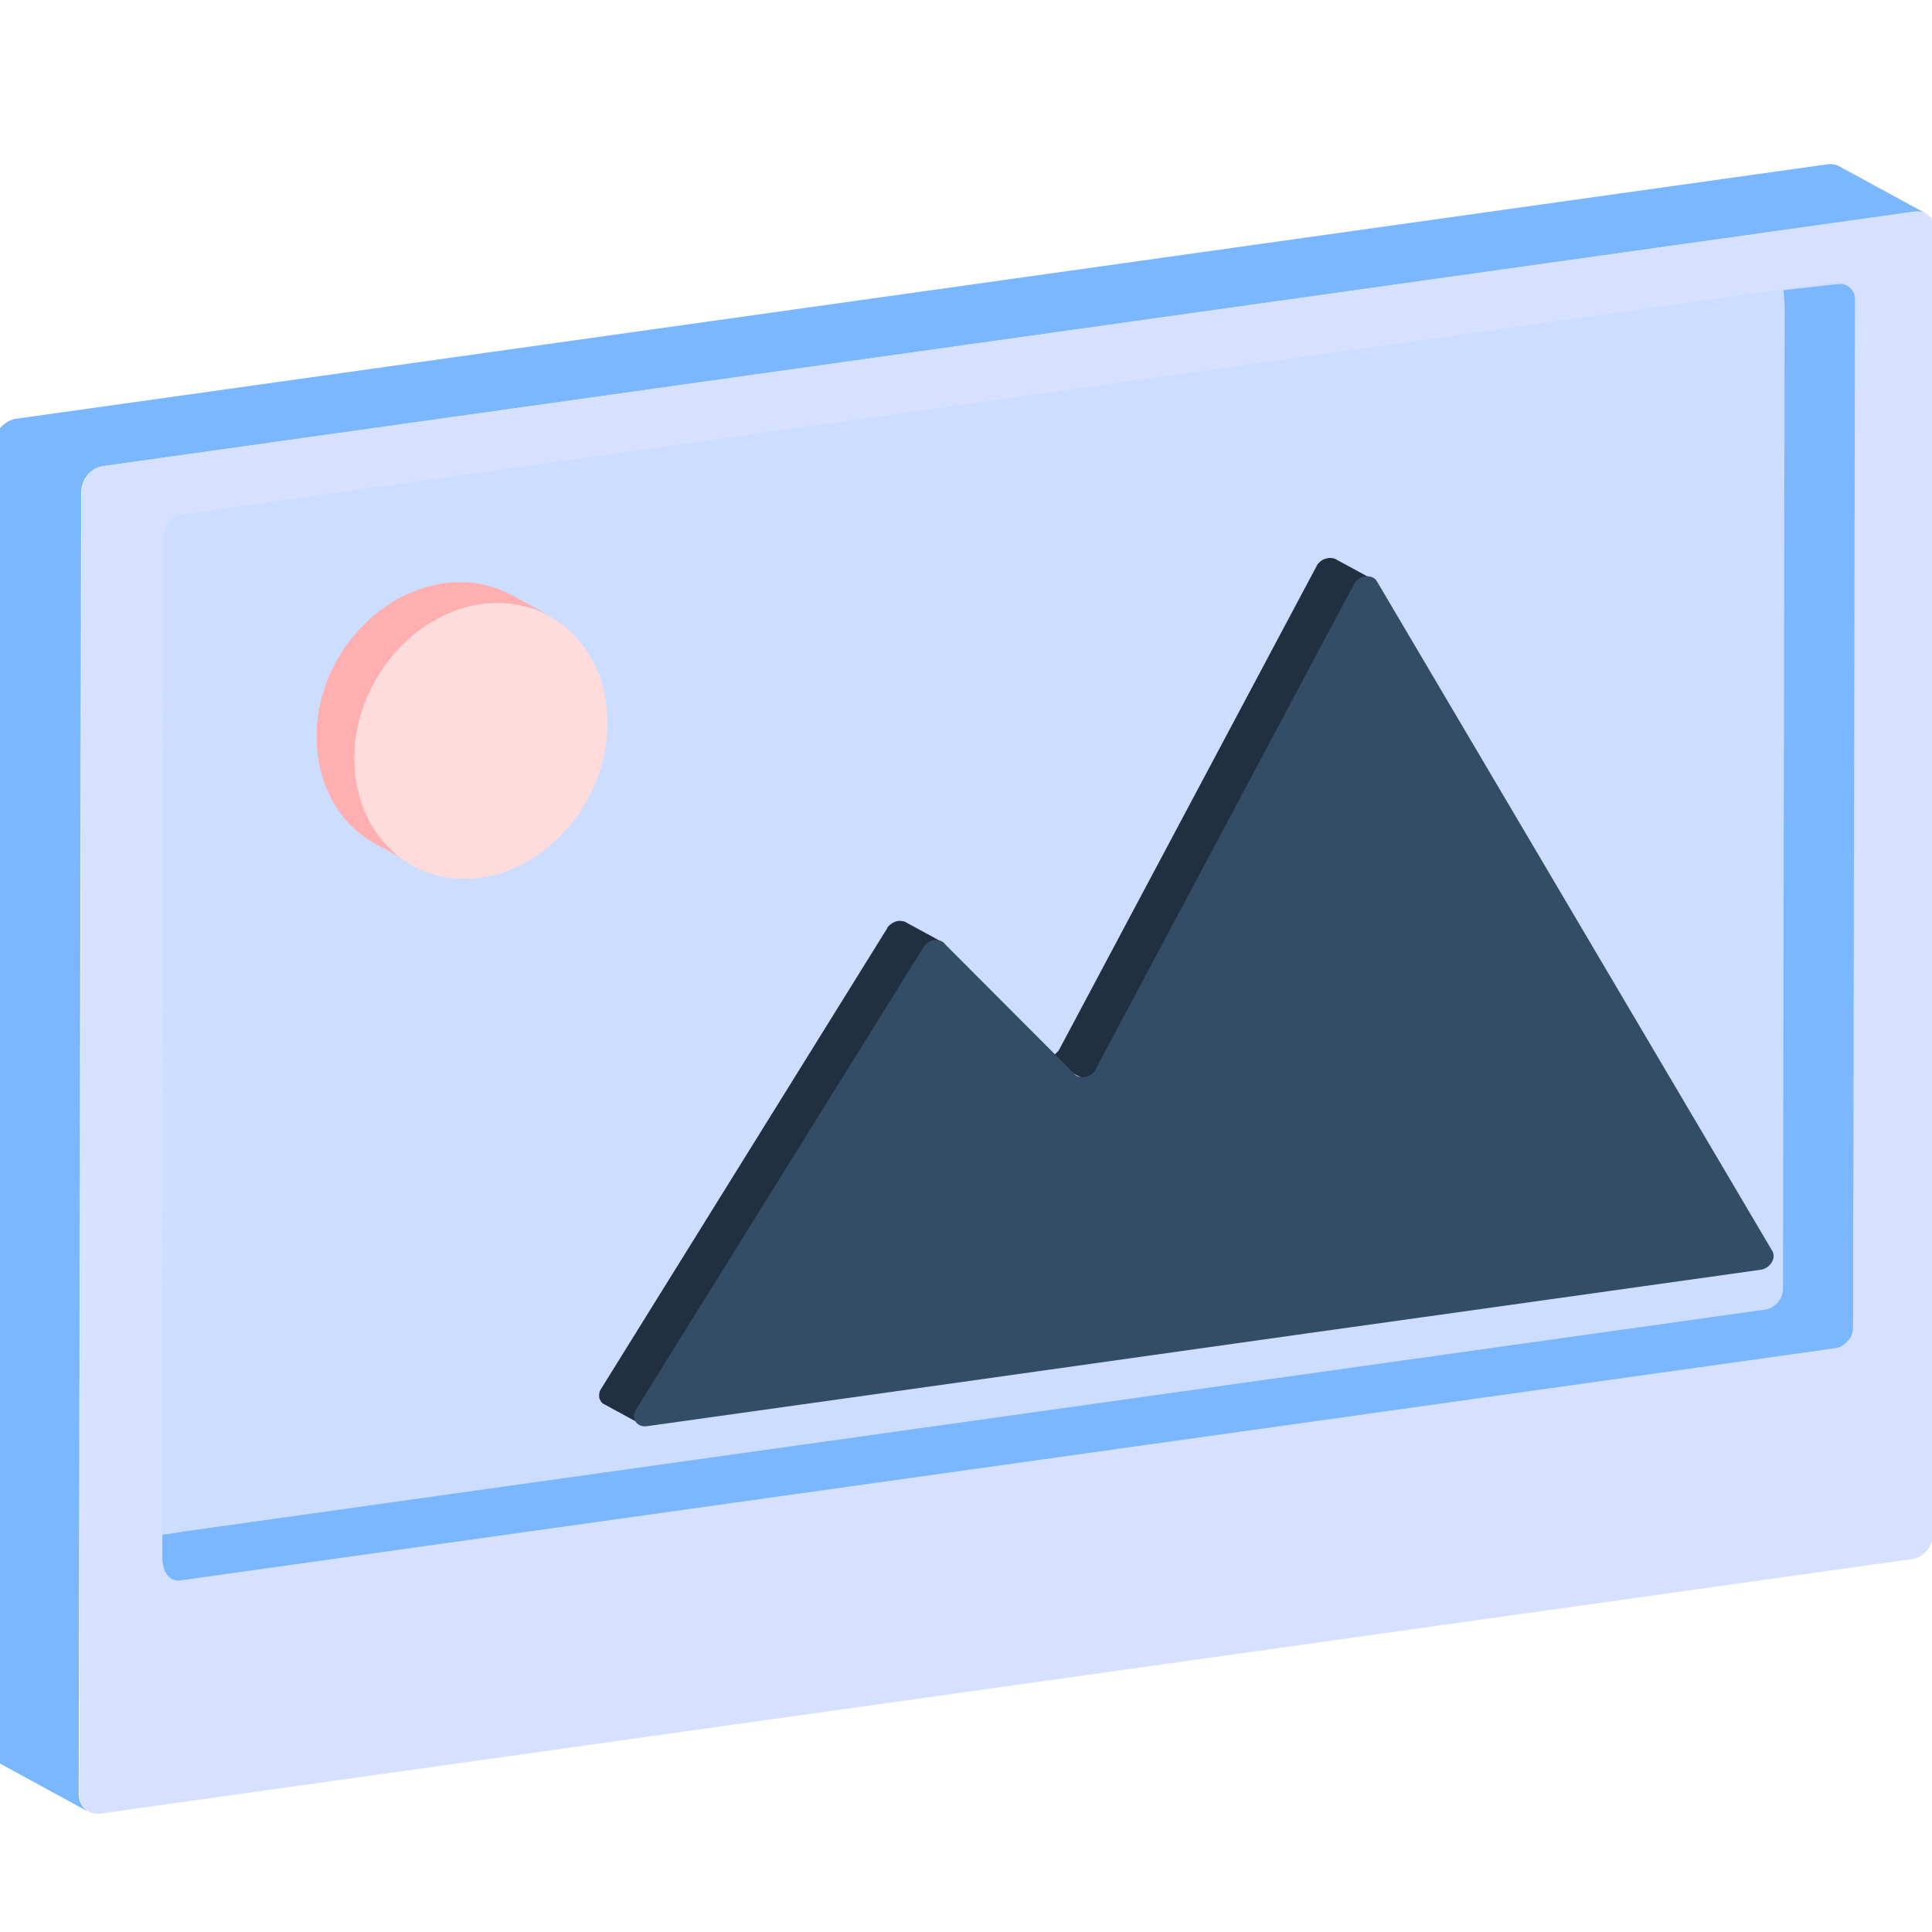 <?xml version="1.0" standalone="no"?><!DOCTYPE svg PUBLIC "-//W3C//DTD SVG 1.1//EN" "http://www.w3.org/Graphics/SVG/1.1/DTD/svg11.dtd"><svg t="1587738063239" class="icon" viewBox="0 0 1024 1024" version="1.1" xmlns="http://www.w3.org/2000/svg" p-id="1194" xmlns:xlink="http://www.w3.org/1999/xlink" width="200" height="200"><defs><style type="text/css"></style></defs><path d="M1020.739 113.14L974.49 87.953c-0.147 0-0.295-0.147-0.295-0.147-0.589-0.295-1.178-0.442-1.767-0.589h-0.295c-1.178-0.295-2.357-0.295-3.535-0.147l-960.329 134.917c-1.031 0.147-1.915 0.442-2.946 0.884-0.147 0-0.295 0-0.295 0.147-0.147 0.147-0.442 0.295-0.589 0.295-0.295 0.147-0.589 0.295-0.736 0.442-0.147 0.147-0.295 0.147-0.442 0.295-0.295 0.295-0.589 0.442-1.031 0.736l-0.295 0.295h-0.147c-0.442 0.295-0.736 0.736-1.178 1.178l-0.295 0.295c-0.147 0.147-0.147 0.295-0.295 0.442-0.147 0.147-0.295 0.442-0.442 0.589-0.147 0.295-0.295 0.589-0.589 0.884-0.147 0.147-0.147 0.295-0.295 0.442l-0.147 0.147c-0.295 0.589-0.589 1.178-0.736 1.767 0 0 0 0.147-0.147 0.147-0.589 1.473-0.884 3.093-0.884 4.861l-1.326 689.758c0 2.209 0.589 4.124 1.473 5.744s2.209 2.946 3.83 3.83l46.249 25.187c-3.093-1.767-5.302-5.302-5.302-9.574l1.326-689.758c0-1.62 0.295-3.24 0.884-4.861v-0.147c0.295-0.736 0.589-1.326 0.884-1.915 0.147-0.147 0.147-0.295 0.295-0.442 0.295-0.442 0.589-1.031 1.031-1.473 0.147-0.147 0.147-0.295 0.295-0.442 0.442-0.589 0.884-1.031 1.473-1.473l0.295-0.295c0.442-0.295 0.884-0.736 1.326-1.031 0.295-0.147 0.589-0.295 0.736-0.442 0.295-0.147 0.589-0.295 1.031-0.442 0.884-0.442 1.915-0.736 2.946-0.884l960.329-134.917c1.178-0.147 2.504 0 3.535 0.147 1.031 0 1.915 0.295 2.651 0.736z" fill="#7BB7FF" p-id="1195"></path><path d="M1014.7 112.108c6.186-0.884 11.194 3.83 11.194 10.605l-1.178 689.758c0 6.775-5.008 12.961-11.194 13.845l-960.329 134.917c-6.186 0.884-11.194-3.83-11.194-10.605l1.326-689.758c0-6.775 5.008-12.961 11.194-13.845l960.181-134.917z" fill="#D5E1FF" p-id="1196"></path><path d="M556.923 821.308c1.62-0.295 2.946 1.031 2.946 2.799v12.225c0 1.767-1.326 3.388-2.946 3.535l-459.544 64.66c-1.62 0.295-2.946-1.031-2.946-2.799v-12.225c0-1.62 1.326-3.388 2.946-3.535l459.544-64.66zM808.936 786.106c1.62-0.295 2.946 1.031 2.946 2.799v12.225c0 1.62-1.326 3.388-2.946 3.535l-28.28 3.977c-1.62 0.295-2.946-1.031-2.946-2.799v-12.225c0-1.767 1.326-3.388 2.946-3.535l28.28-3.977zM892.891 774.323c1.62-0.295 2.946 1.031 2.946 2.799v12.225c0 1.767-1.326 3.388-2.946 3.535l-28.28 3.977c-1.62 0.295-2.946-1.031-2.946-2.799v-12.225c0-1.767 1.326-3.388 2.946-3.535l28.28-3.977zM976.846 762.098c1.62-0.295 2.946 1.031 2.946 2.799v12.225c0 1.767-1.326 3.388-2.946 3.535l-28.28 3.977c-1.62 0.295-2.946-1.031-2.946-2.799v-12.225c0-1.62 1.326-3.388 2.946-3.535l28.28-3.977z" fill="#D5E1FF" p-id="1197"></path><path d="M972.28 149.52c5.744-0.736 10.163 3.535 10.163 9.721v542.468c0 6.186-4.566 11.783-10.31 12.52L96.201 837.51c-5.744 0.736-10.163-3.535-10.163-9.721l0.442-542.615c0-6.186 4.566-11.783 10.31-12.52l875.49-123.134z" fill="#CCDDFF" p-id="1198"></path><path d="M86.038 826.611c0.147 0 0 7.364 5.008 10.31 0.442 0.295 1.62 0.589 1.62 0.589 0.884 0.147 1.915 0.295 2.799 0.147l877.699-123.134c0.884-0.147 1.62-0.442 2.357-0.736 0.147 0 0.147 0 0.295-0.147s0.295-0.147 0.442-0.295c0.147-0.147 0.442-0.295 0.589-0.442 0.147 0 0.147-0.147 0.295-0.147 0.295-0.147 0.589-0.442 0.736-0.589 0.147 0 0.147-0.147 0.295-0.147l0.884-0.884s0.147-0.147 0.147-0.295l0.295-0.295 0.442-0.442c0.147-0.147 0.295-0.442 0.442-0.736 0-0.147 0.147-0.295 0.295-0.295 0 0 0-0.147 0.147-0.147 0.295-0.442 0.442-0.884 0.589-1.326v-0.147c0.442-1.178 0.736-2.504 0.736-3.83l1.031-545.266c0-4.566-3.977-8.248-8.543-7.806l-29.311 3.24c0.147 2.062 0.589 6.333 0.589 9.868l-0.884 519.343c0 1.326-0.295 2.651-0.736 3.83v0.147c-0.147 0.589-0.442 1.031-0.736 1.62 0 0.147-0.147 0.295-0.295 0.295-0.295 0.442-0.442 0.736-0.736 1.178-0.147 0.147-0.147 0.295-0.295 0.295-0.295 0.442-0.736 0.884-1.178 1.178-0.147 0-0.147 0.147-0.295 0.147-0.295 0.295-0.736 0.589-1.031 0.736-0.147 0.147-0.442 0.295-0.589 0.442-0.295 0.147-0.589 0.295-0.736 0.442-0.736 0.295-1.473 0.589-2.357 0.736l-838.667 117.684c-1.031 0.147-10.458 1.767-11.341 1.62v13.256z" fill="#7BB7FF" p-id="1199"></path><path d="M708.19 296.515s-0.147 0-0.147-0.147c-0.295-0.147-0.736-0.295-1.178-0.442h-0.295c-0.736-0.147-1.62-0.295-2.504-0.147-0.736 0.147-1.473 0.295-2.209 0.589h-0.147c-0.442 0.147-0.736 0.442-1.178 0.736h-0.147s-0.147 0-0.147 0.147c-0.147 0.147-0.442 0.295-0.589 0.442l-0.589 0.589-0.147 0.147s0 0.147-0.147 0.147c-0.147 0.147-0.147 0.295-0.295 0.295-0.147 0.295-0.295 0.442-0.442 0.736-0.147 0.147-0.147 0.442-0.295 0.589l-135.801 255.106c-0.295 0.589-0.589 1.178-1.031 1.767 0 0 0 0.147-0.147 0.147l-1.326 1.326-0.147 0.147c-0.442 0.295-1.031 0.589-1.473 0.884-0.736 0.295-1.473 0.589-2.209 0.589-0.884 0.147-1.62 0-2.504-0.147-0.589-0.147-1.031-0.295-1.62-0.589l20.326 11.047s0.147 0 0.147 0.147c0.295 0.147 0.736 0.295 1.178 0.442h0.295c0.736 0.147 1.62 0.295 2.504 0.147 0.736-0.147 1.473-0.295 2.209-0.589h0.147c0.442-0.147 0.884-0.442 1.178-0.736l0.147-0.147 0.147-0.147c0.147-0.147 0.442-0.295 0.589-0.442 0.295-0.147 0.442-0.442 0.589-0.589l0.147-0.147s0-0.147 0.147-0.147c0.147-0.147 0.147-0.295 0.295-0.295 0.147-0.295 0.295-0.442 0.442-0.736 0.147-0.147 0.295-0.442 0.295-0.736l135.801-254.811c0.295-0.589 0.589-1.178 1.031-1.767 0 0 0-0.147 0.147-0.147l1.326-1.326s0.147 0 0.147-0.147c0.442-0.295 1.031-0.589 1.473-0.884 0.736-0.295 1.473-0.589 2.209-0.589 0.884-0.147 1.767 0 2.504 0.147 0.589 0.147 1.178 0.295 1.62 0.589l-20.326-11.047zM480.038 488.728c-0.295-0.147-0.736-0.295-1.178-0.442h-0.295c-0.736-0.147-1.62-0.295-2.504-0.147-0.736 0.147-1.62 0.295-2.357 0.736l-0.884 0.442s-0.147 0-0.147 0.147c0 0-0.147 0-0.147 0.147-0.295 0.147-0.589 0.442-0.884 0.589-0.295 0.147-0.442 0.442-0.589 0.589-0.147 0.147-0.442 0.442-0.589 0.736-0.147 0.147-0.295 0.295-0.295 0.589l-151.708 244.206-0.147 0.147c-0.147 0.295-0.295 0.589-0.442 1.031-0.147 0.295-0.147 0.442-0.147 0.736-0.147 0.295-0.147 0.589-0.147 0.884v1.326c0 0.295 0 0.589 0.147 0.736 0.147 0.442 0.295 0.884 0.589 1.178 0.147 0.147 0.147 0.442 0.295 0.589 0.442 0.589 0.884 1.031 1.62 1.326l20.326 11.047c-0.589-0.295-1.178-0.736-1.62-1.326-0.147-0.147-0.147-0.442-0.295-0.589-0.295-0.442-0.442-0.736-0.589-1.178-0.147-0.295-0.147-0.589-0.147-0.736 0-0.442-0.147-0.884 0-1.326 0-0.295 0.147-0.589 0.147-0.884 0.147-0.589 0.295-1.326 0.736-1.915l151.708-244.206c0.589-1.178 1.473-2.062 2.504-2.651 0 0 0.147 0 0.147-0.147 1.031-0.589 2.062-1.031 3.24-1.178 0.884-0.147 1.62 0 2.504 0.147 0.589 0.147 1.178 0.295 1.62 0.589l-20.326-11.047c0-0.147 0-0.147-0.147-0.147z" fill="#203040" p-id="1200"></path><path d="M723.655 305.5c2.651-0.295 5.155 0.589 6.333 2.946l209.151 354.232c2.651 3.83-0.736 9.574-5.892 10.31l-79.684 11.194-91.32 12.814-70.552 9.868-198.694 27.985-150.088 21.062c-5.302 0.736-8.543-3.977-5.892-8.69l152.298-244.943c1.326-2.209 3.682-3.682 5.892-3.977 2.357-0.295 4.566 0.442 5.892 2.357l67.753 67.901c1.326 1.915 3.682 2.651 5.892 2.357 2.651-0.295 5.155-2.062 6.333-4.861L717.322 310.213c1.178-2.651 3.682-4.419 6.333-4.713z" fill="#344D66" p-id="1201"></path><path d="M188.405 392.253c0.147-1.62 0.442-3.24 0.736-4.713 0.147-1.031 0.442-1.915 0.589-2.946 0.295-1.473 0.589-2.799 1.031-4.271 0.295-1.031 0.589-2.062 1.031-2.946 0.442-1.326 0.736-2.651 1.326-3.83 1.326-3.535 2.799-6.775 4.566-10.016 0.295-0.589 0.589-1.326 1.031-1.915 1.473-2.651 3.093-5.302 4.861-7.806 0.295-0.295 0.442-0.589 0.736-1.031 1.473-2.062 3.093-3.977 4.713-6.039 0.589-0.589 1.178-1.326 1.767-1.915 1.473-1.62 3.093-3.24 4.861-4.861l1.473-1.473c2.209-2.062 4.713-3.83 7.07-5.597 0.442-0.295 0.884-0.589 1.473-0.884 3.24-2.209 6.481-4.124 9.868-5.744 0.295-0.147 0.442-0.147 0.736-0.295 2.504-1.178 5.155-2.209 7.806-2.946 0.736-0.295 1.473-0.442 2.209-0.736 2.946-0.884 5.892-1.473 8.985-1.915 2.946-0.442 5.892-0.589 8.69-0.589h1.767c2.799 0.147 5.45 0.295 8.101 0.736 0.442 0.147 0.884 0.147 1.326 0.295 2.357 0.442 4.713 1.031 7.07 1.767 0.442 0.147 0.736 0.295 1.178 0.295 2.651 1.031 5.302 2.062 7.806 3.388l-20.326-11.047c-0.736-0.295-1.326-0.736-2.062-1.031-1.915-0.884-3.83-1.767-5.744-2.357-0.442-0.147-0.736-0.295-1.178-0.295-1.178-0.442-2.504-0.884-3.682-1.178-1.031-0.295-2.209-0.442-3.24-0.736-0.442-0.147-0.884-0.147-1.326-0.295-2.651-0.442-5.302-0.736-8.101-0.736h-1.767c-2.799 0-5.744 0.147-8.69 0.589-3.093 0.442-6.039 1.178-8.985 1.915-0.736 0.147-1.473 0.442-2.209 0.736-2.651 0.884-5.302 1.767-7.806 2.946-0.147 0.147-0.442 0.147-0.589 0.295h-0.147c-3.388 1.62-6.775 3.535-9.868 5.744l-0.884 0.442c-0.147 0.147-0.295 0.295-0.589 0.442-2.504 1.767-4.861 3.682-7.07 5.597-0.147 0.147-0.295 0.147-0.442 0.295-0.442 0.295-0.736 0.736-1.031 1.031-1.62 1.473-3.24 3.093-4.861 4.861-0.295 0.295-0.736 0.589-1.031 1.031-0.295 0.295-0.442 0.589-0.736 0.884-1.62 1.915-3.24 3.83-4.713 5.892-0.147 0.295-0.442 0.442-0.589 0.736l-0.147 0.147c-1.767 2.504-3.388 5.155-4.861 7.806-0.147 0.295-0.295 0.589-0.589 0.884-0.147 0.295-0.295 0.736-0.442 1.031-1.767 3.24-3.24 6.628-4.566 10.016v0.147c-0.442 1.178-0.736 2.504-1.178 3.682-0.295 1.031-0.736 1.915-1.031 2.946-0.442 1.473-0.736 2.799-1.031 4.271-0.147 0.884-0.442 1.915-0.589 2.799-0.295 1.62-0.442 3.388-0.736 5.008-0.147 0.736-0.295 1.473-0.295 2.209-0.295 2.504-0.295 4.861-0.295 7.364 0 25.776 12.372 46.691 31.078 56.854l20.326 11.047c-18.706-10.163-31.078-31.078-31.078-56.854 0-2.504 0.147-5.008 0.295-7.364-0.295-0.147-0.147-0.884 0-1.767z" fill="#FFAFAF" p-id="1202"></path><path d="M254.979 320.229c36.97-5.155 67.017 22.977 67.017 63.04-0.147 40.063-30.194 76.591-67.164 81.893-36.97 5.155-67.017-22.977-67.017-63.04 0-39.916 30.047-76.591 67.164-81.893z" fill="#FFDCDC" p-id="1203"></path></svg>